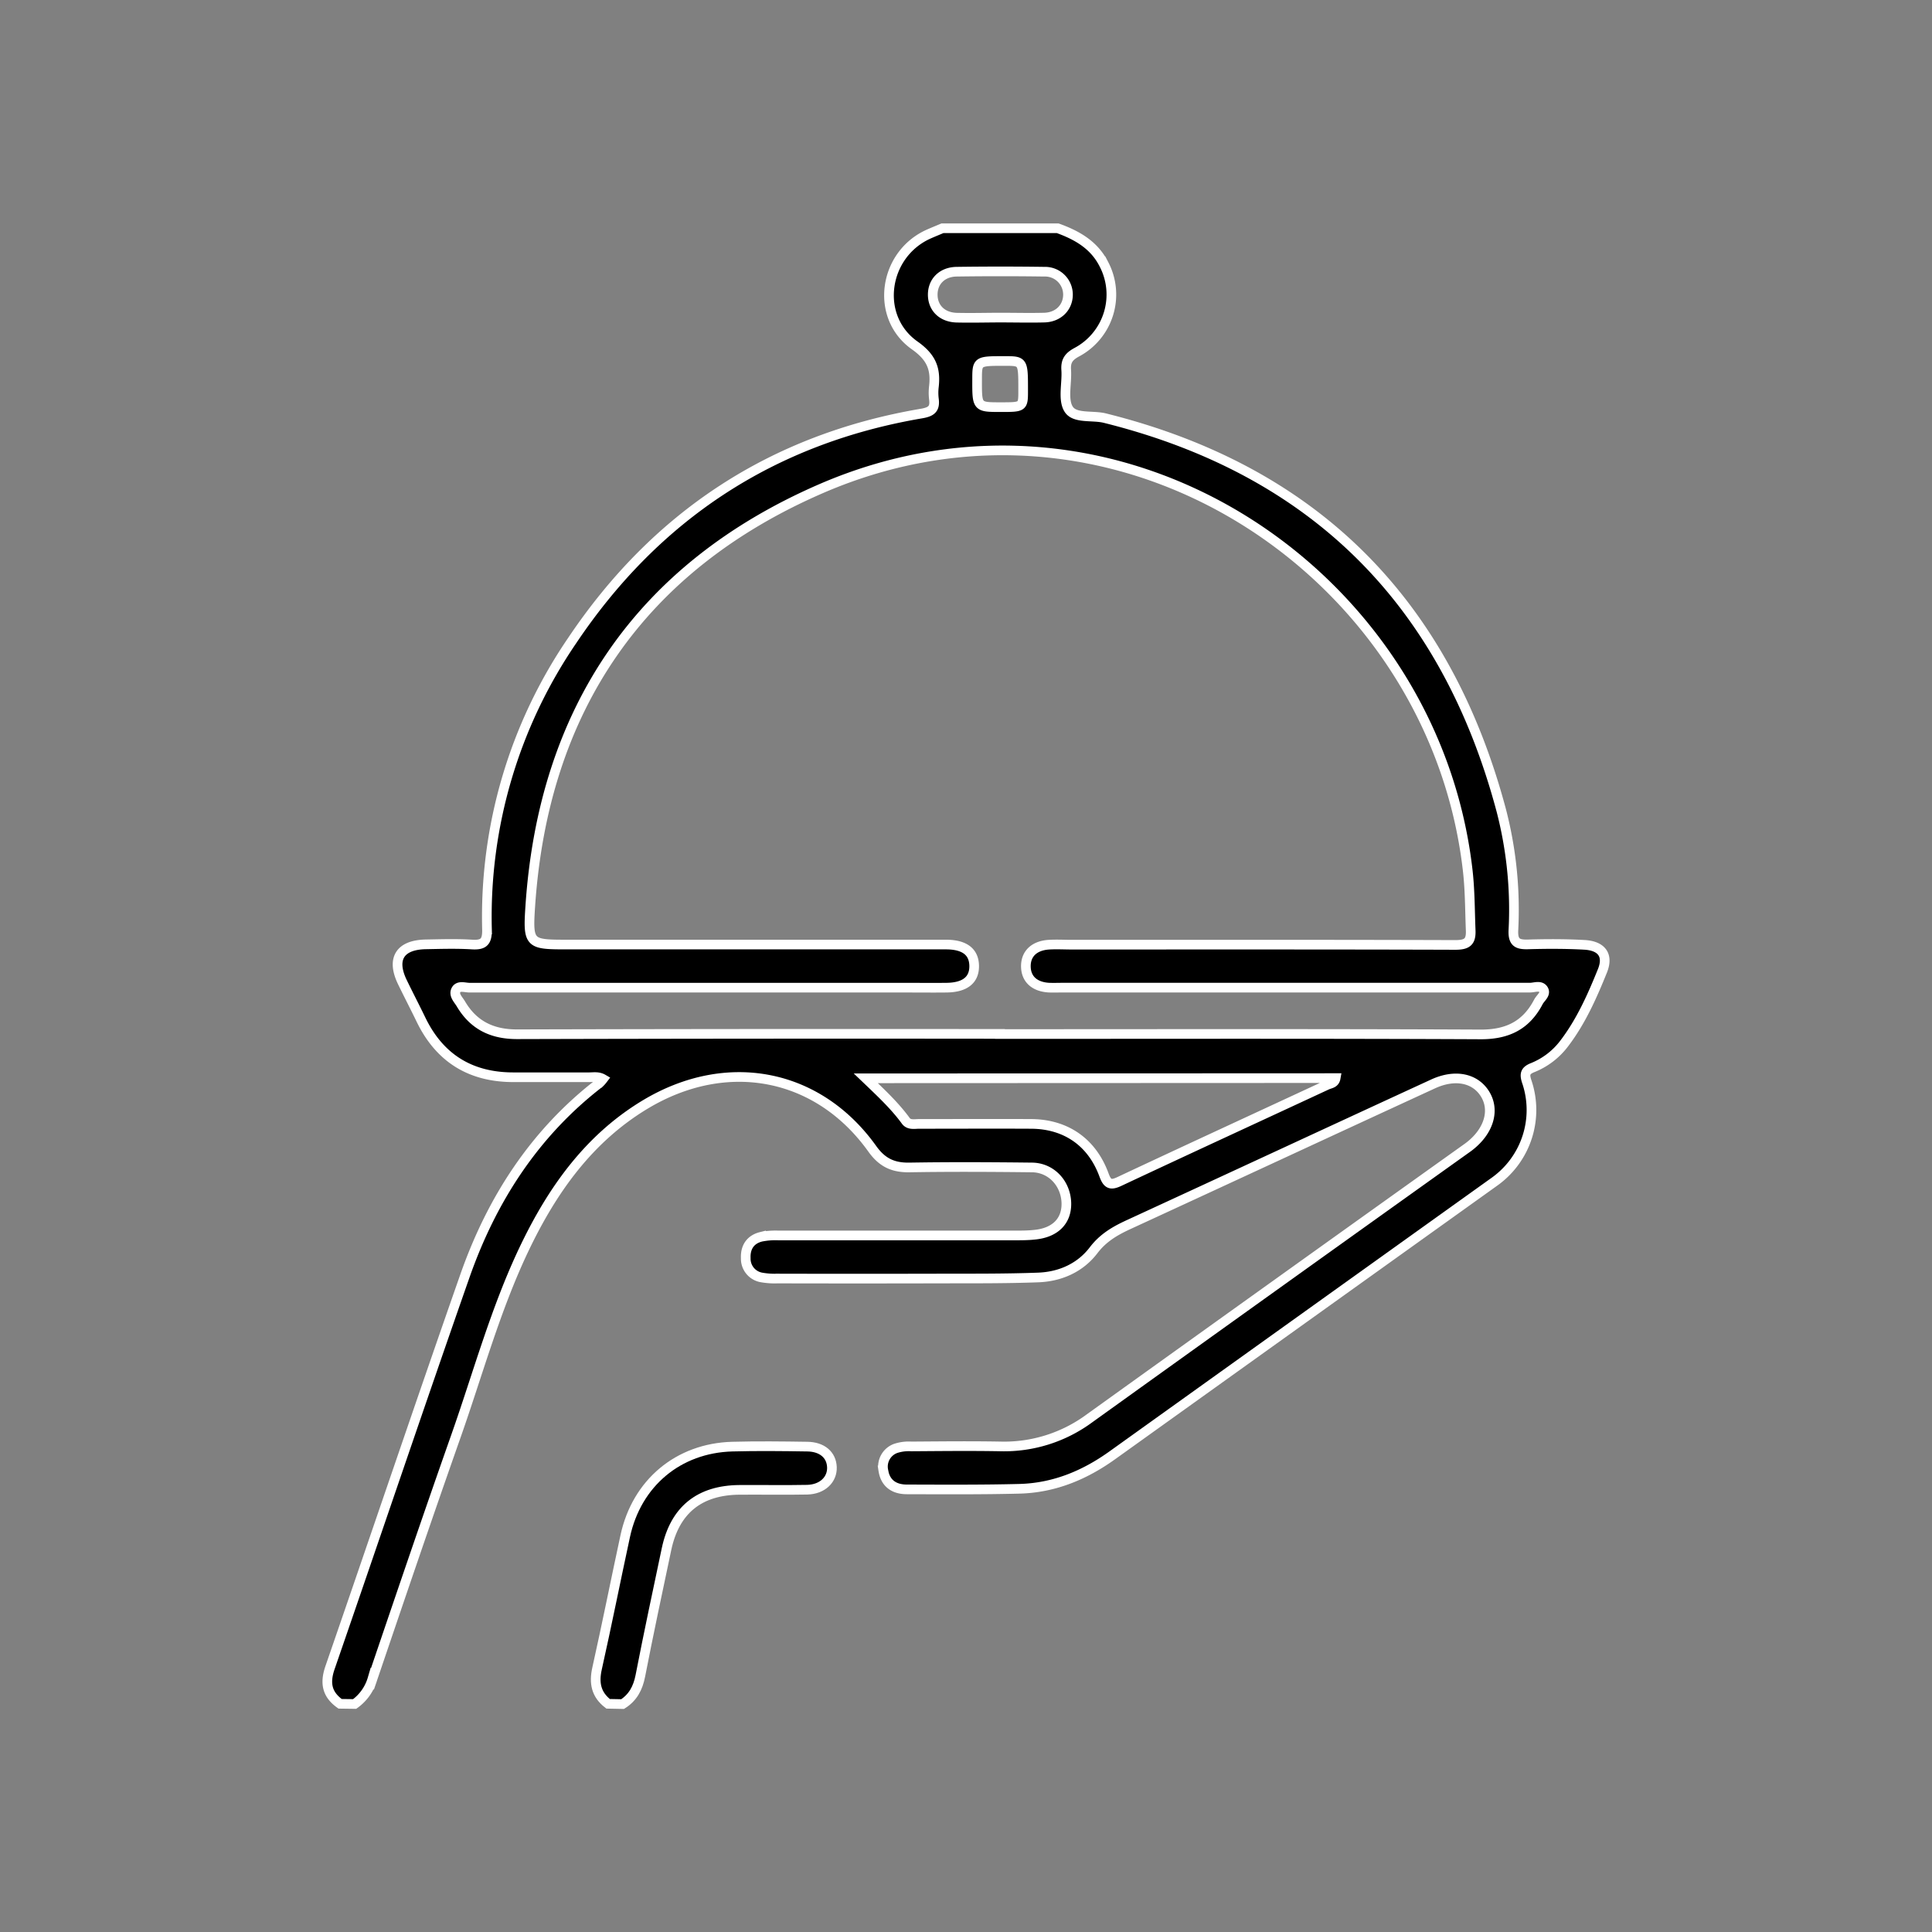 <svg id="Layer_1" data-name="Layer 1" xmlns="http://www.w3.org/2000/svg" viewBox="0 0 600 600"><rect x="0" y="0" width="600" height="600" fill="#808080" stroke="none"/><defs><style>.cls-1{stroke:#fff;stroke-miterlimit:10;stroke-width:3px;}</style></defs><title>Artboard 1 copy 22</title><path class="cls-1" d="M105.62,529.13c-4.09-2.9-4.79-6.43-3.13-11.23,14-40.5,27.7-81.13,41.87-121.58,8.34-23.8,21.61-44.4,41.84-60a10.34,10.34,0,0,0,1.08-1.22c-1.49-.87-3-.54-4.36-.55q-11.64,0-23.26,0c-13.41.06-23.09-5.83-28.94-17.94-1.88-3.89-3.88-7.72-5.76-11.61-3.48-7.2-.79-11.57,7.27-11.72,4.77-.09,9.56-.24,14.31.05,3.68.23,4.78-.85,4.7-4.67a152.13,152.13,0,0,1,26.52-89.83C203.84,160,240,136.27,286.24,128.42c3-.52,4.19-1.45,3.8-4.44a16.3,16.3,0,0,1,0-4c.59-5.44-.76-9-5.89-12.65-12.7-8.88-9.8-28.54,4.48-34.73,1.34-.59,2.7-1.14,4.05-1.71h35.81c6,2.17,11.32,5.17,14.36,11.21a20.29,20.29,0,0,1-8.5,27.31c-2.5,1.36-3.42,2.76-3.23,5.49.29,4.14-1.14,9.21.78,12.2s7.39,1.79,11.26,2.76C408.31,146.09,449,187.11,466.23,251.66A122.62,122.62,0,0,1,470,288.91c-.17,3.81,1.29,4.47,4.59,4.38,5.81-.17,11.64-.18,17.44.14,5.37.29,7.57,3.21,5.63,8.05-3.17,7.85-6.62,15.65-11.79,22.46a23,23,0,0,1-9.81,7.59c-2.58,1-2.67,2.19-1.81,4.67a27.33,27.33,0,0,1-9.86,30.59q-59.46,42.56-118.9,85.13c-8.72,6.26-18.22,10.18-29,10.44-11.62.29-23.26.21-34.89.18-3.87,0-6.65-1.84-7.27-5.87a6,6,0,0,1,3.85-6.86,13.05,13.05,0,0,1,4.82-.61c9.25-.06,18.5-.17,27.74,0a44.61,44.61,0,0,0,27.61-8.72q58.5-42,117.08-83.82c.37-.26.73-.52,1.08-.8,5.87-4.64,7.76-11,4.75-16S452,333.41,445,336.65c-31.51,14.51-63,29.15-94.48,43.65-4.23,1.95-7.93,4.08-10.91,8-4.15,5.43-10.34,8.17-17.15,8.43-10.42.39-20.87.3-31.3.33q-24.84.06-49.67,0a23.43,23.43,0,0,1-4.89-.32,5.9,5.9,0,0,1-5-6c-.15-3.38,1.42-5.81,4.76-6.64a22.54,22.54,0,0,1,5.33-.42q36.69,0,73.38,0c2.08,0,4.18,0,6.25-.23,6.42-.62,10-4.28,9.85-9.89-.19-6.06-4.7-10.94-10.68-11-12.68-.14-25.36-.21-38,0-5.09.09-8.51-1.47-11.59-5.78-16.81-23.53-45.15-29-70.49-13.79-17.66,10.62-29,26.75-37.66,44.92-8.92,18.74-14.35,38.8-21.23,58.3-8.81,25-17.33,50.09-25.85,75.18a14.66,14.66,0,0,1-5.53,7.8Zm204.92-208c49.81,0,99.62-.12,149.42.12,8.31,0,14.06-2.93,17.81-10.12.65-1.24,2.45-2.43,1.55-3.84s-2.77-.57-4.2-.57q-72.48,0-144.95,0c-1.49,0-3,.06-4.48,0-4.43-.28-7-2.65-7.09-6.46-.1-4,2.54-6.59,7.17-6.88,2.37-.14,4.77,0,7.15,0,39.67,0,79.34-.05,119,.08,3.67,0,5-.91,4.81-4.66-.25-6.4-.21-12.8-1-19.19-11-92.35-109.1-157.71-200.92-117.77-55.78,24.27-86,68.38-90.12,129.5-.81,12-.33,12,11.87,12q58.6,0,117.21,0c5.82,0,8.72,2.29,8.77,6.64s-2.85,6.69-8.61,6.75c-4.33.05-8.65,0-13,0q-67.55,0-135.1,0c-1.42,0-3.36-.76-4.17.65-.91,1.58.69,3.05,1.48,4.39,3.92,6.64,9.73,9.45,17.49,9.43Q235.6,321,310.54,321.09Zm-41.66,13.75c4.78,4.57,9,8.52,12.39,13.16,1,1.42,2.71,1,4.16,1,11.62,0,23.25-.06,34.88,0,10.72.08,18.81,5.68,22.53,15.81,1.09,3,2.12,3.35,4.94,2,21.42-10.06,42.92-19.95,64.37-29.92,1-.45,2.36-.47,2.65-2.11ZM310.56,98.63c4.61,0,9.22.12,13.83,0,4.24-.14,7.17-3.07,7.28-6.93a7.12,7.12,0,0,0-7.36-7.32q-13.6-.19-27.21,0c-4.53.06-7.46,3.07-7.43,7.18s2.95,7,7.51,7.1S306.1,98.64,310.56,98.63Zm.19,27.81c7,0,7,0,7-5.2,0-9.12,0-9.12-5.75-9.13-8.55,0-8.55,0-8.55,5.89C303.43,126.44,303.43,126.44,310.75,126.44Z"/><path class="cls-1" d="M188.85,529.13c-3.75-2.87-4.44-6.49-3.42-11,3.06-13.66,5.78-27.39,8.74-41.08,3.56-16.49,16.47-27.32,33.25-27.79,7.75-.21,15.51-.12,23.26,0,4.65.05,7.53,2.57,7.68,6.38s-2.89,6.87-7.64,7c-7,.14-14,0-21,.05-12.49.07-20.16,6.25-22.73,18.41-2.77,13.11-5.57,26.22-8.13,39.37-.74,3.77-2.29,6.7-5.5,8.75Z"/></svg>